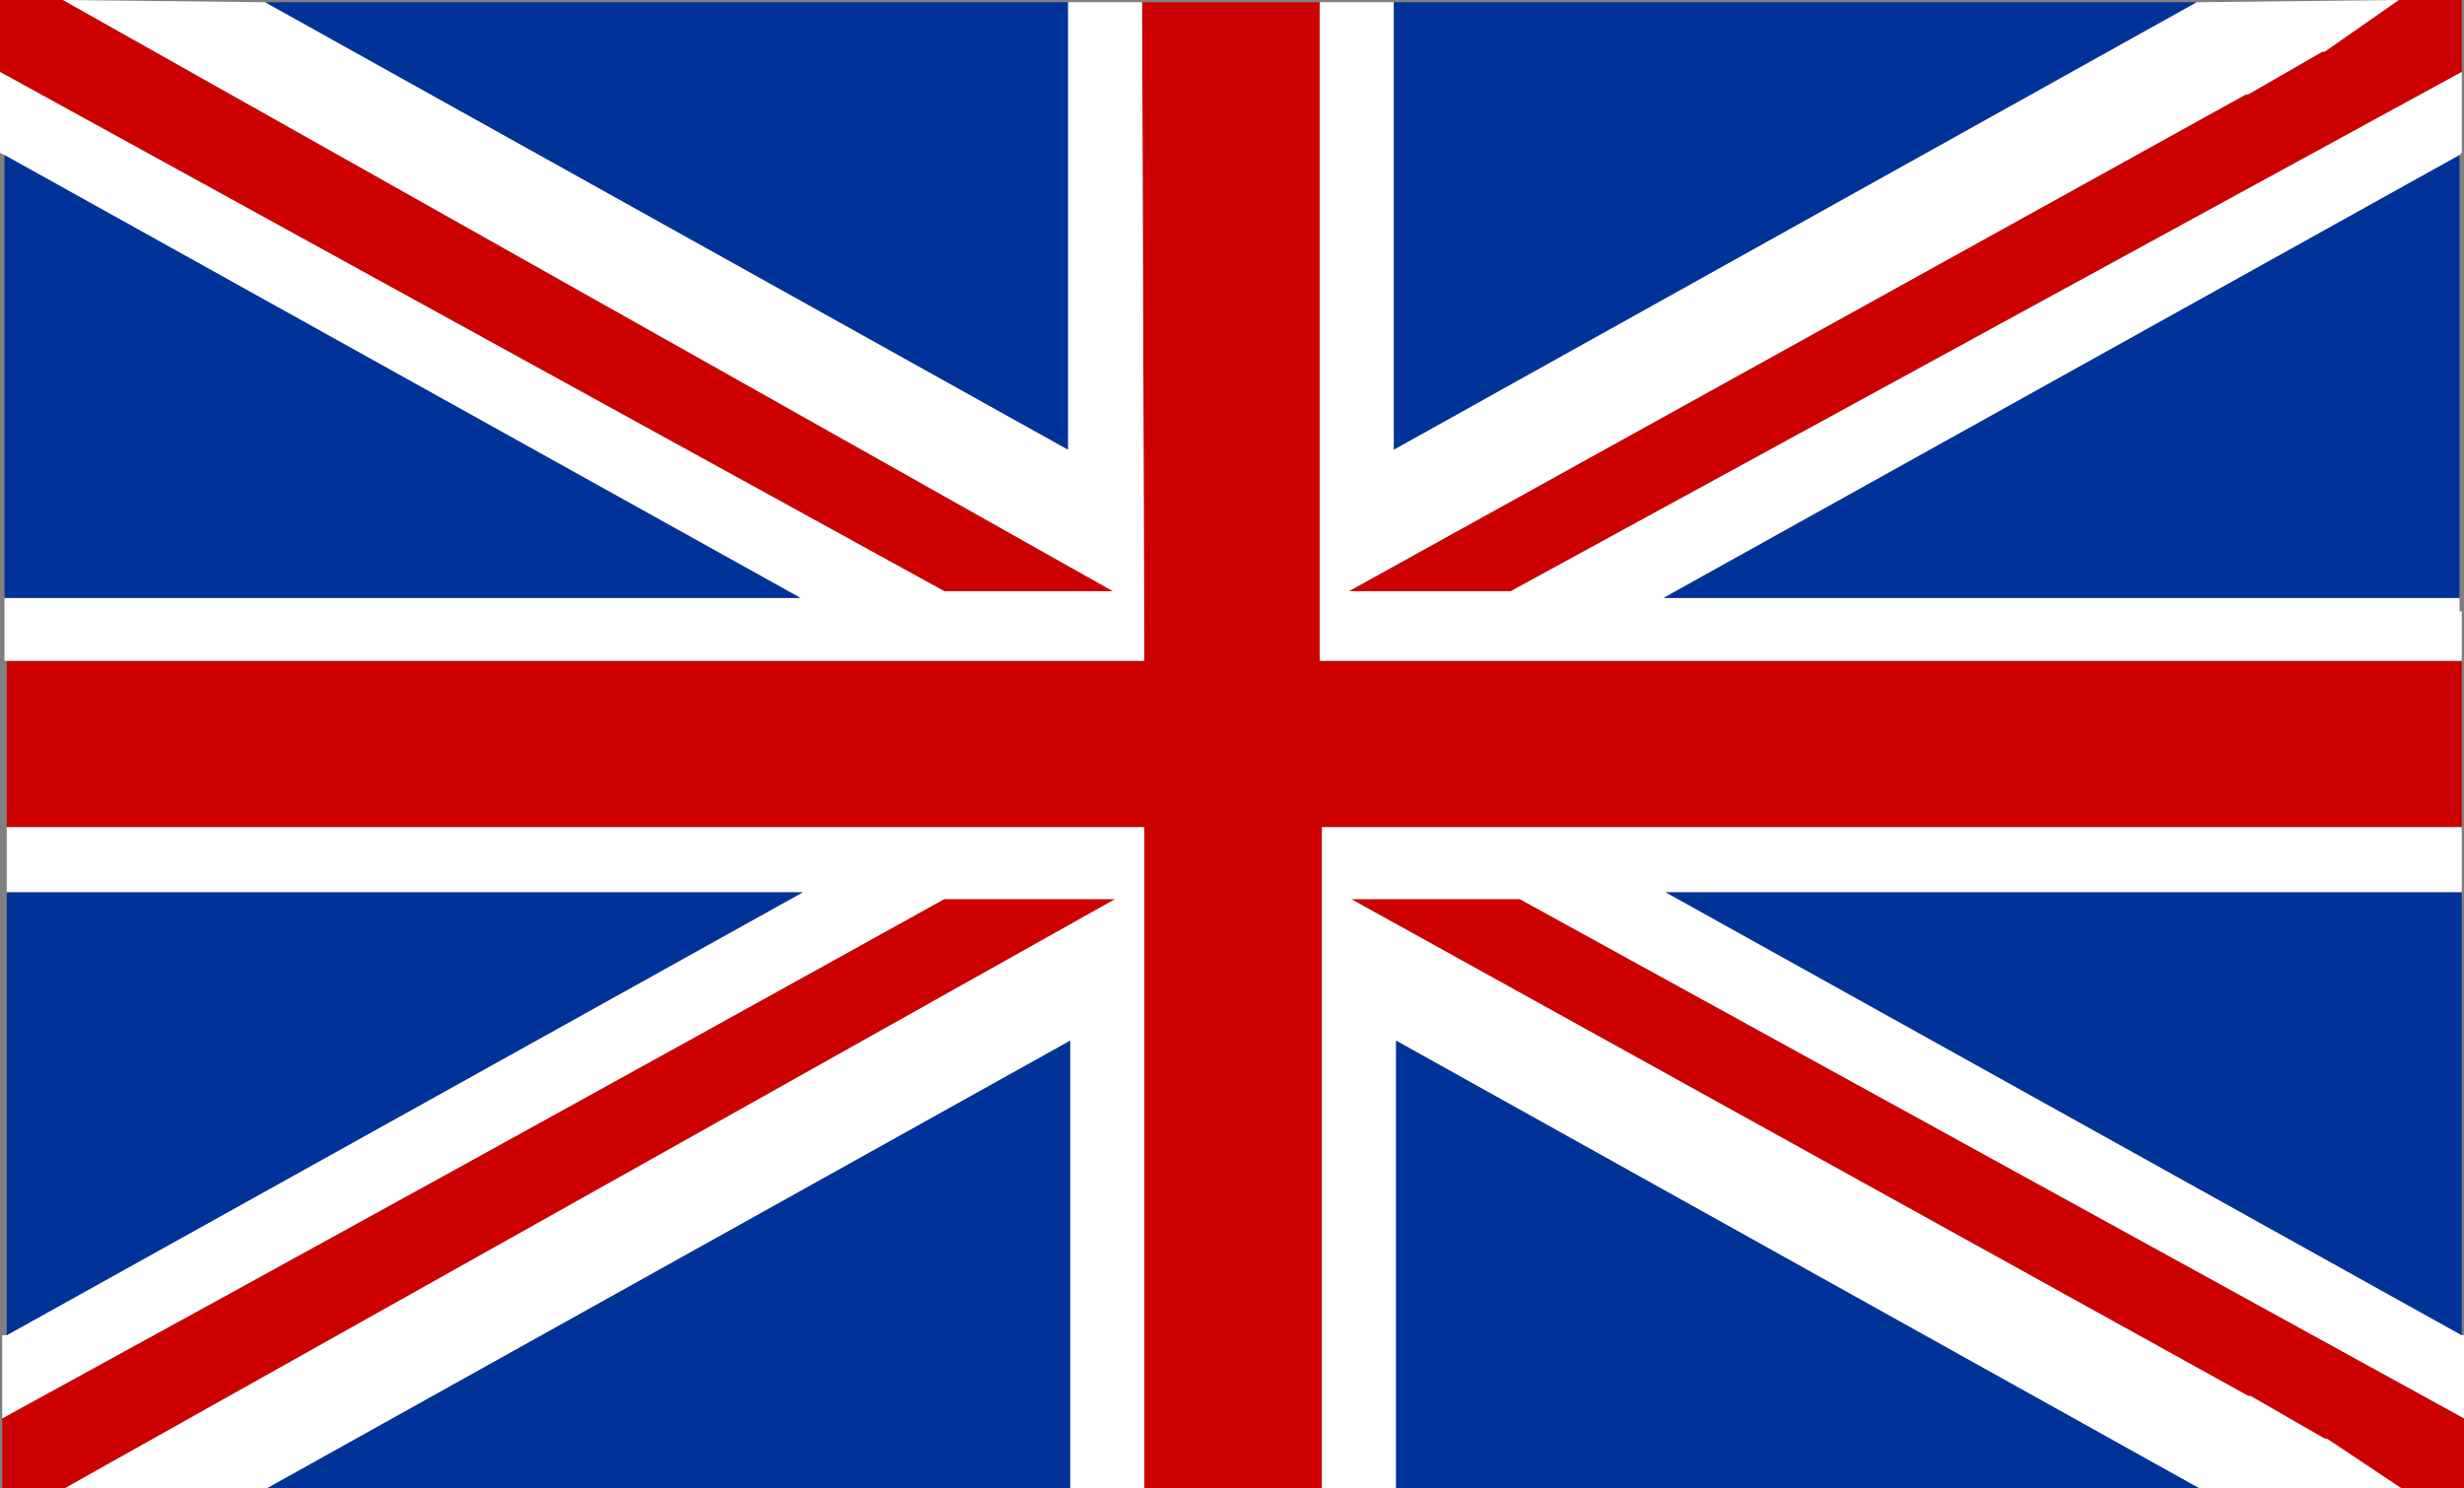 <?xml version="1.0" encoding="UTF-8" standalone="no"?>
<svg xmlns:xlink="http://www.w3.org/1999/xlink" height="33.1px" width="54.8px" xmlns="http://www.w3.org/2000/svg">
  <rect width="100%" height="100%" fill="#808080" stroke="none"/>
  <g transform="matrix(1.0, 0.0, 0.0, 1.0, 0.0, 0.0)">
    <path d="M0.0 1.6 L0.0 0.0 1.4 0.0 24.75 13.15 21.0 13.15 0.0 1.6 M25.4 0.05 L29.35 0.05 29.35 14.7 54.75 14.7 54.75 18.4 29.4 18.4 29.4 33.1 25.45 33.1 25.45 18.4 0.15 18.4 0.15 14.7 25.45 14.7 25.4 0.05 M53.35 0.0 L54.75 0.0 54.75 1.6 33.6 13.15 30.0 13.15 49.95 2.1 50.0 2.1 51.65 1.15 51.7 1.15 53.35 0.0 M54.8 31.55 L54.8 33.1 53.4 33.1 51.75 32.0 51.7 32.0 50.05 31.05 50.0 31.05 30.05 20.0 33.8 20.0 54.8 31.55 M1.45 33.1 L0.05 33.1 0.05 31.55 Q10.55 25.8 21.0 20.0 L24.8 20.0 1.45 33.1" fill="#cc0000" fill-rule="evenodd" stroke="none"/>
    <path d="M0.1 3.45 L0.0 3.4 0.0 1.6 21.0 13.15 24.75 13.15 1.4 0.0 5.9 0.05 23.75 10.0 23.75 0.05 25.4 0.05 25.45 14.7 0.15 14.7 0.1 14.7 0.1 13.3 17.8 13.3 0.1 3.45 M29.35 0.05 L31.0 0.05 31.0 10.0 48.85 0.05 53.35 0.0 51.7 1.15 51.65 1.15 50.0 2.1 49.95 2.1 30.0 13.15 33.6 13.15 54.75 1.6 54.75 3.4 54.7 3.45 37.0 13.3 54.7 13.3 54.7 13.6 54.75 13.6 54.75 14.7 29.35 14.7 29.35 0.05 M54.75 18.4 L54.75 19.85 37.05 19.85 54.75 29.7 54.8 29.7 54.8 31.55 33.8 20.0 30.05 20.0 50.0 31.05 50.05 31.05 51.7 32.0 51.75 32.0 53.4 33.1 48.9 33.1 31.05 23.15 31.05 33.1 29.4 33.1 29.4 18.4 54.75 18.4 M25.45 33.1 L23.8 33.1 23.8 23.15 5.95 33.1 1.45 33.1 24.8 20.0 21.0 20.0 Q10.55 25.8 0.05 31.55 L0.05 29.7 0.15 29.7 17.85 19.85 0.15 19.85 0.15 18.4 25.45 18.4 25.45 33.1" fill="#ffffff" fill-rule="evenodd" stroke="none"/>
    <path d="M5.9 0.05 L23.75 0.05 23.75 10.0 5.9 0.05 M31.0 0.05 L48.85 0.05 31.0 10.0 31.0 0.05 M54.7 3.45 L54.7 13.3 37.0 13.3 54.7 3.45 M54.75 19.85 L54.75 29.7 37.05 19.85 54.75 19.85 M48.9 33.1 L31.05 33.1 31.05 23.15 48.9 33.1 M23.8 33.1 L5.95 33.1 23.8 23.15 23.8 33.1 M0.15 29.7 L0.15 19.85 17.85 19.85 0.15 29.7 M0.1 13.3 L0.1 3.45 17.8 13.3 0.1 13.3" fill="#003399" fill-rule="evenodd" stroke="none"/>
  </g>
</svg>
